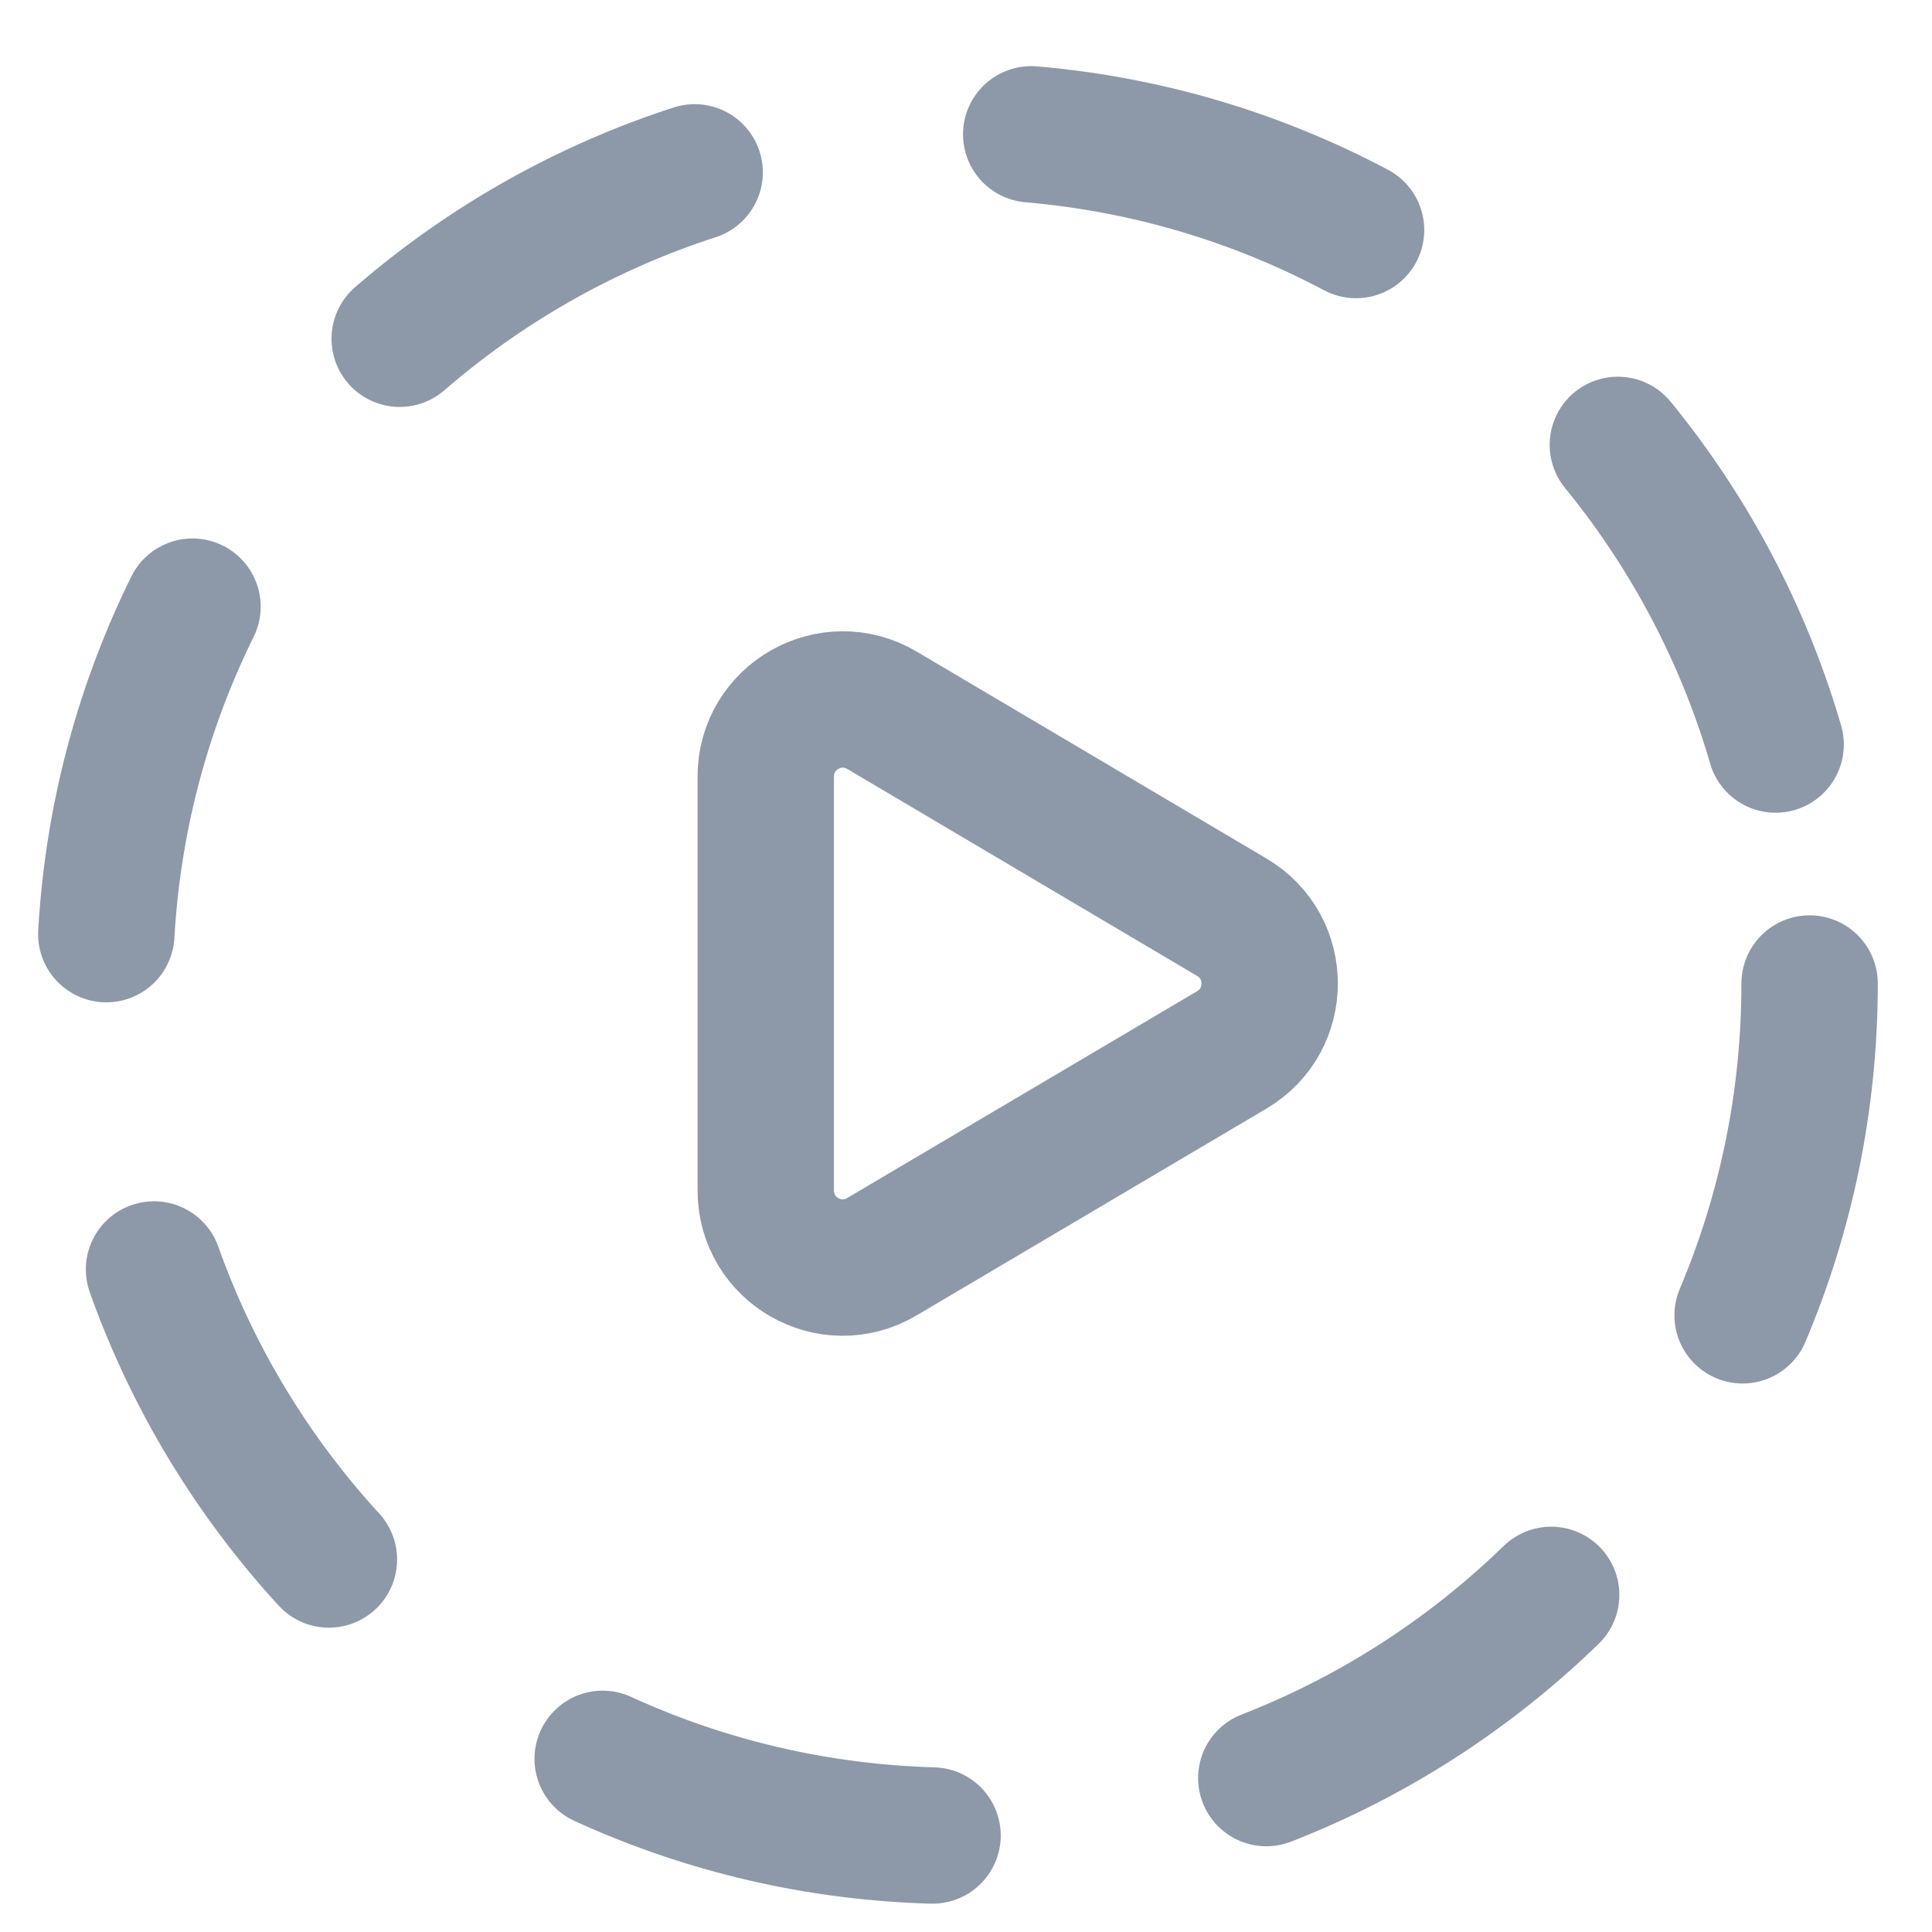 <svg width="17" height="17" viewBox="0 0 17 17" fill="none" xmlns="http://www.w3.org/2000/svg">
<path fill-rule="evenodd" clip-rule="evenodd" d="M15.923 8.654V8.654C15.923 12.797 12.565 16.154 8.423 16.154V16.154C4.28 16.154 0.923 12.797 0.923 8.654V8.654C0.923 4.512 4.28 1.154 8.423 1.154V1.154C12.565 1.154 15.923 4.512 15.923 8.654Z" stroke="#8D99A8" stroke-width="1.2" stroke-linecap="round" stroke-linejoin="round" stroke-dasharray="3 3"/>
<path fill-rule="evenodd" clip-rule="evenodd" d="M7.761 6.25L10.839 8.071C11.283 8.333 11.283 8.975 10.839 9.238L7.76 11.058C7.308 11.326 6.738 11 6.738 10.475V6.833C6.738 6.308 7.309 5.983 7.761 6.25V6.25Z" stroke="#8D99A8" stroke-width="1.2" stroke-linecap="round" stroke-linejoin="round"/>
</svg>
